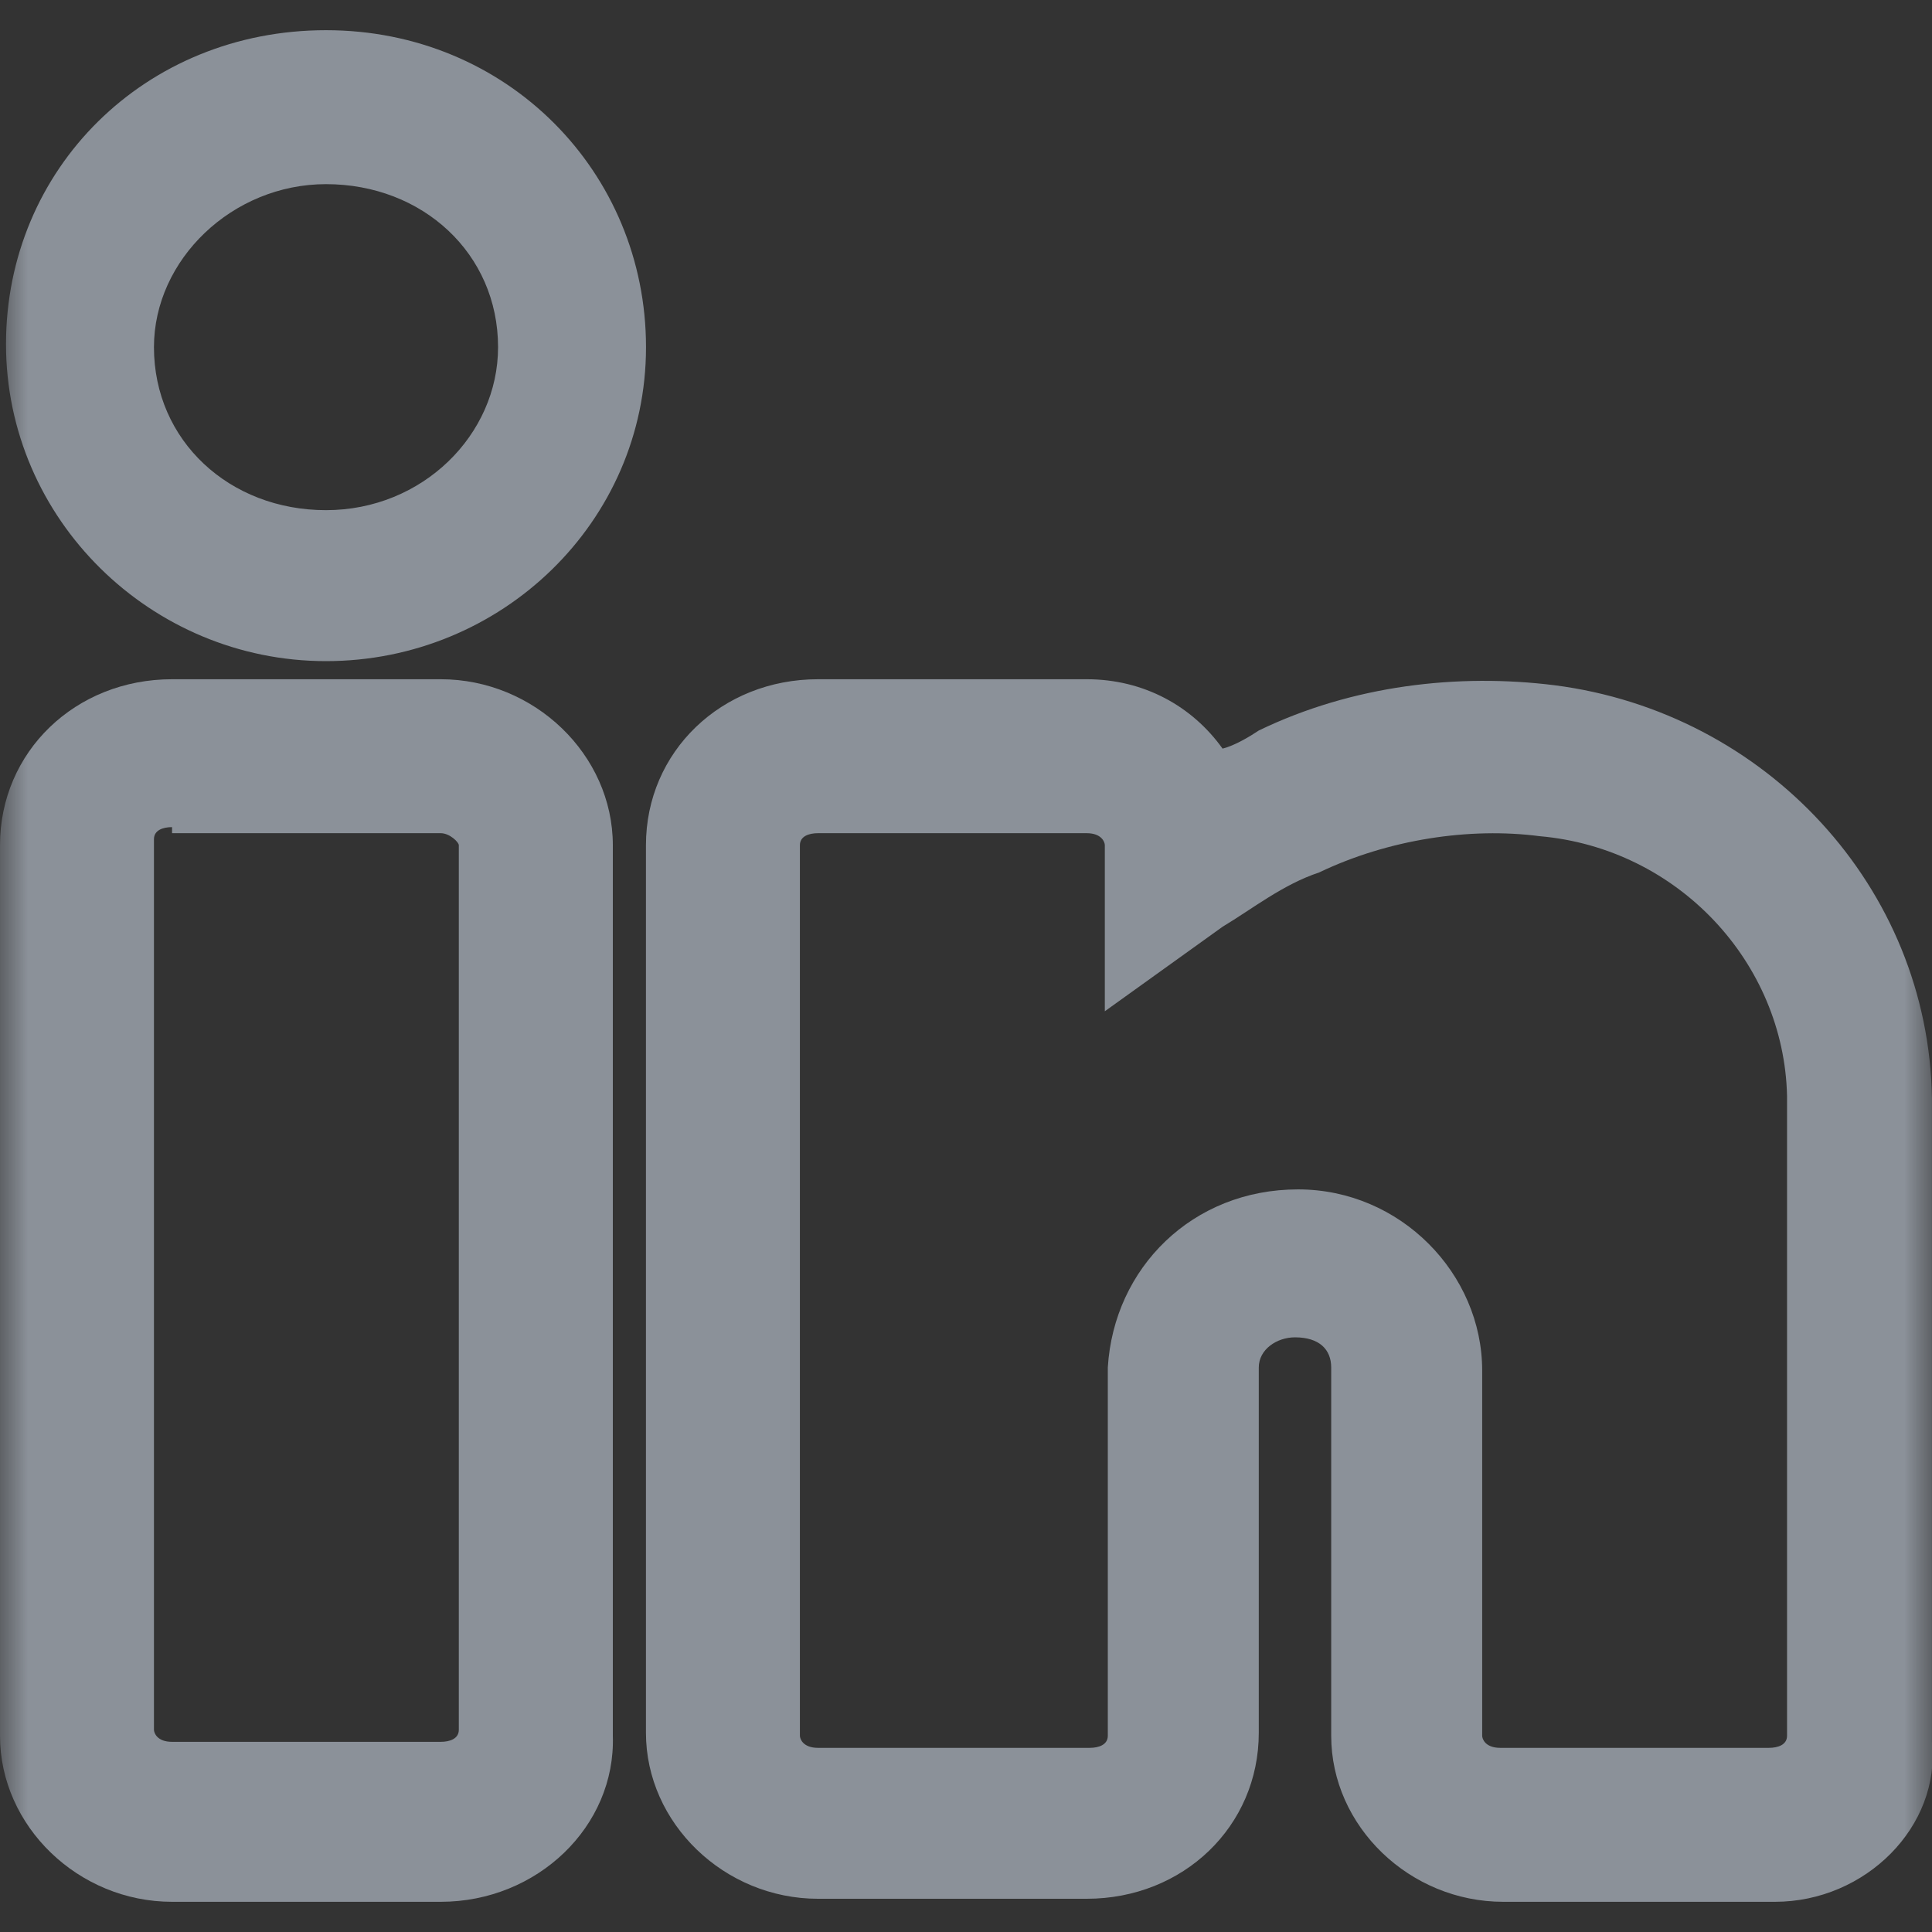 <svg width="35" height="35" viewBox="0 0 35 35" fill="none" xmlns="http://www.w3.org/2000/svg">
<rect x="0" y="0" width="35" height="35" fill="#333333" stroke="none"/>
<g clip-path="url(#clip0_81_233)">
<mask id="mask0_81_233" style="mask-type:luminance" maskUnits="userSpaceOnUse" x="0" y="0" width="35" height="35">
<path d="M35 0H0V35H35V0Z" fill="white"/>
</mask>
<g mask="url(#mask0_81_233)">
<path d="M7.984 34.453H3.117C1.422 34.453 0 33.086 0 31.445V15.312C0 13.617 1.367 12.305 3.117 12.305H7.984C9.68 12.305 11.102 13.672 11.102 15.312V31.445C11.156 33.086 9.734 34.453 7.984 34.453ZM3.117 14.984C2.953 14.984 2.789 15.039 2.789 15.203V31.336C2.789 31.391 2.844 31.555 3.117 31.555H7.984C8.148 31.555 8.312 31.5 8.312 31.336V15.312C8.312 15.258 8.148 15.094 7.984 15.094H3.117V14.984Z" fill="#E5F0FF" fill-opacity="0.5"/>
<path d="M32.155 34.453H27.233C25.538 34.453 24.116 33.086 24.116 31.445V24.773C24.116 24.445 23.898 24.227 23.46 24.227C23.132 24.227 22.804 24.445 22.804 24.773V31.391C22.804 33.086 21.436 34.398 19.686 34.398H14.819C13.124 34.398 11.702 33.031 11.702 31.391V15.312C11.702 13.617 13.069 12.305 14.819 12.305H19.686C20.726 12.305 21.601 12.797 22.148 13.562C22.366 13.508 22.64 13.344 22.804 13.234C24.499 12.414 26.413 12.195 28.163 12.414C31.991 12.906 34.944 16.078 34.999 19.906V31.555C35.163 33.086 33.796 34.453 32.155 34.453ZM23.515 21.547C25.374 21.547 26.851 23.078 26.851 24.828V31.445C26.851 31.5 26.905 31.664 27.179 31.664H32.046C32.21 31.664 32.374 31.609 32.374 31.445V19.852C32.319 17.445 30.405 15.367 27.89 15.148C26.632 14.984 25.155 15.203 23.898 15.805C23.241 16.023 22.694 16.461 22.148 16.789L20.015 18.32V15.312C20.015 15.258 19.96 15.094 19.686 15.094H14.819C14.655 15.094 14.491 15.148 14.491 15.312V31.445C14.491 31.5 14.546 31.664 14.819 31.664H19.741C19.905 31.664 20.069 31.609 20.069 31.445V24.773C20.179 22.969 21.601 21.547 23.515 21.547Z" fill="#E5F0FF" fill-opacity="0.5"/>
<path d="M5.906 11.977C2.734 11.977 0.109 9.406 0.109 6.234C0.109 3.062 2.625 0.547 5.906 0.547C9.187 0.547 11.703 3.117 11.703 6.289C11.703 9.461 9.078 11.977 5.906 11.977ZM5.906 3.336C4.21 3.336 2.789 4.703 2.789 6.289C2.789 7.984 4.156 9.242 5.906 9.242C7.656 9.242 9.023 7.875 9.023 6.289C9.023 4.594 7.656 3.336 5.906 3.336Z" fill="#E5F0FF" fill-opacity="0.5"/>
</g>
</g>
<defs>
<clipPath id="clip0_81_233">
<rect width="35" height="35" fill="white"/>
</clipPath>
</defs>
</svg>
